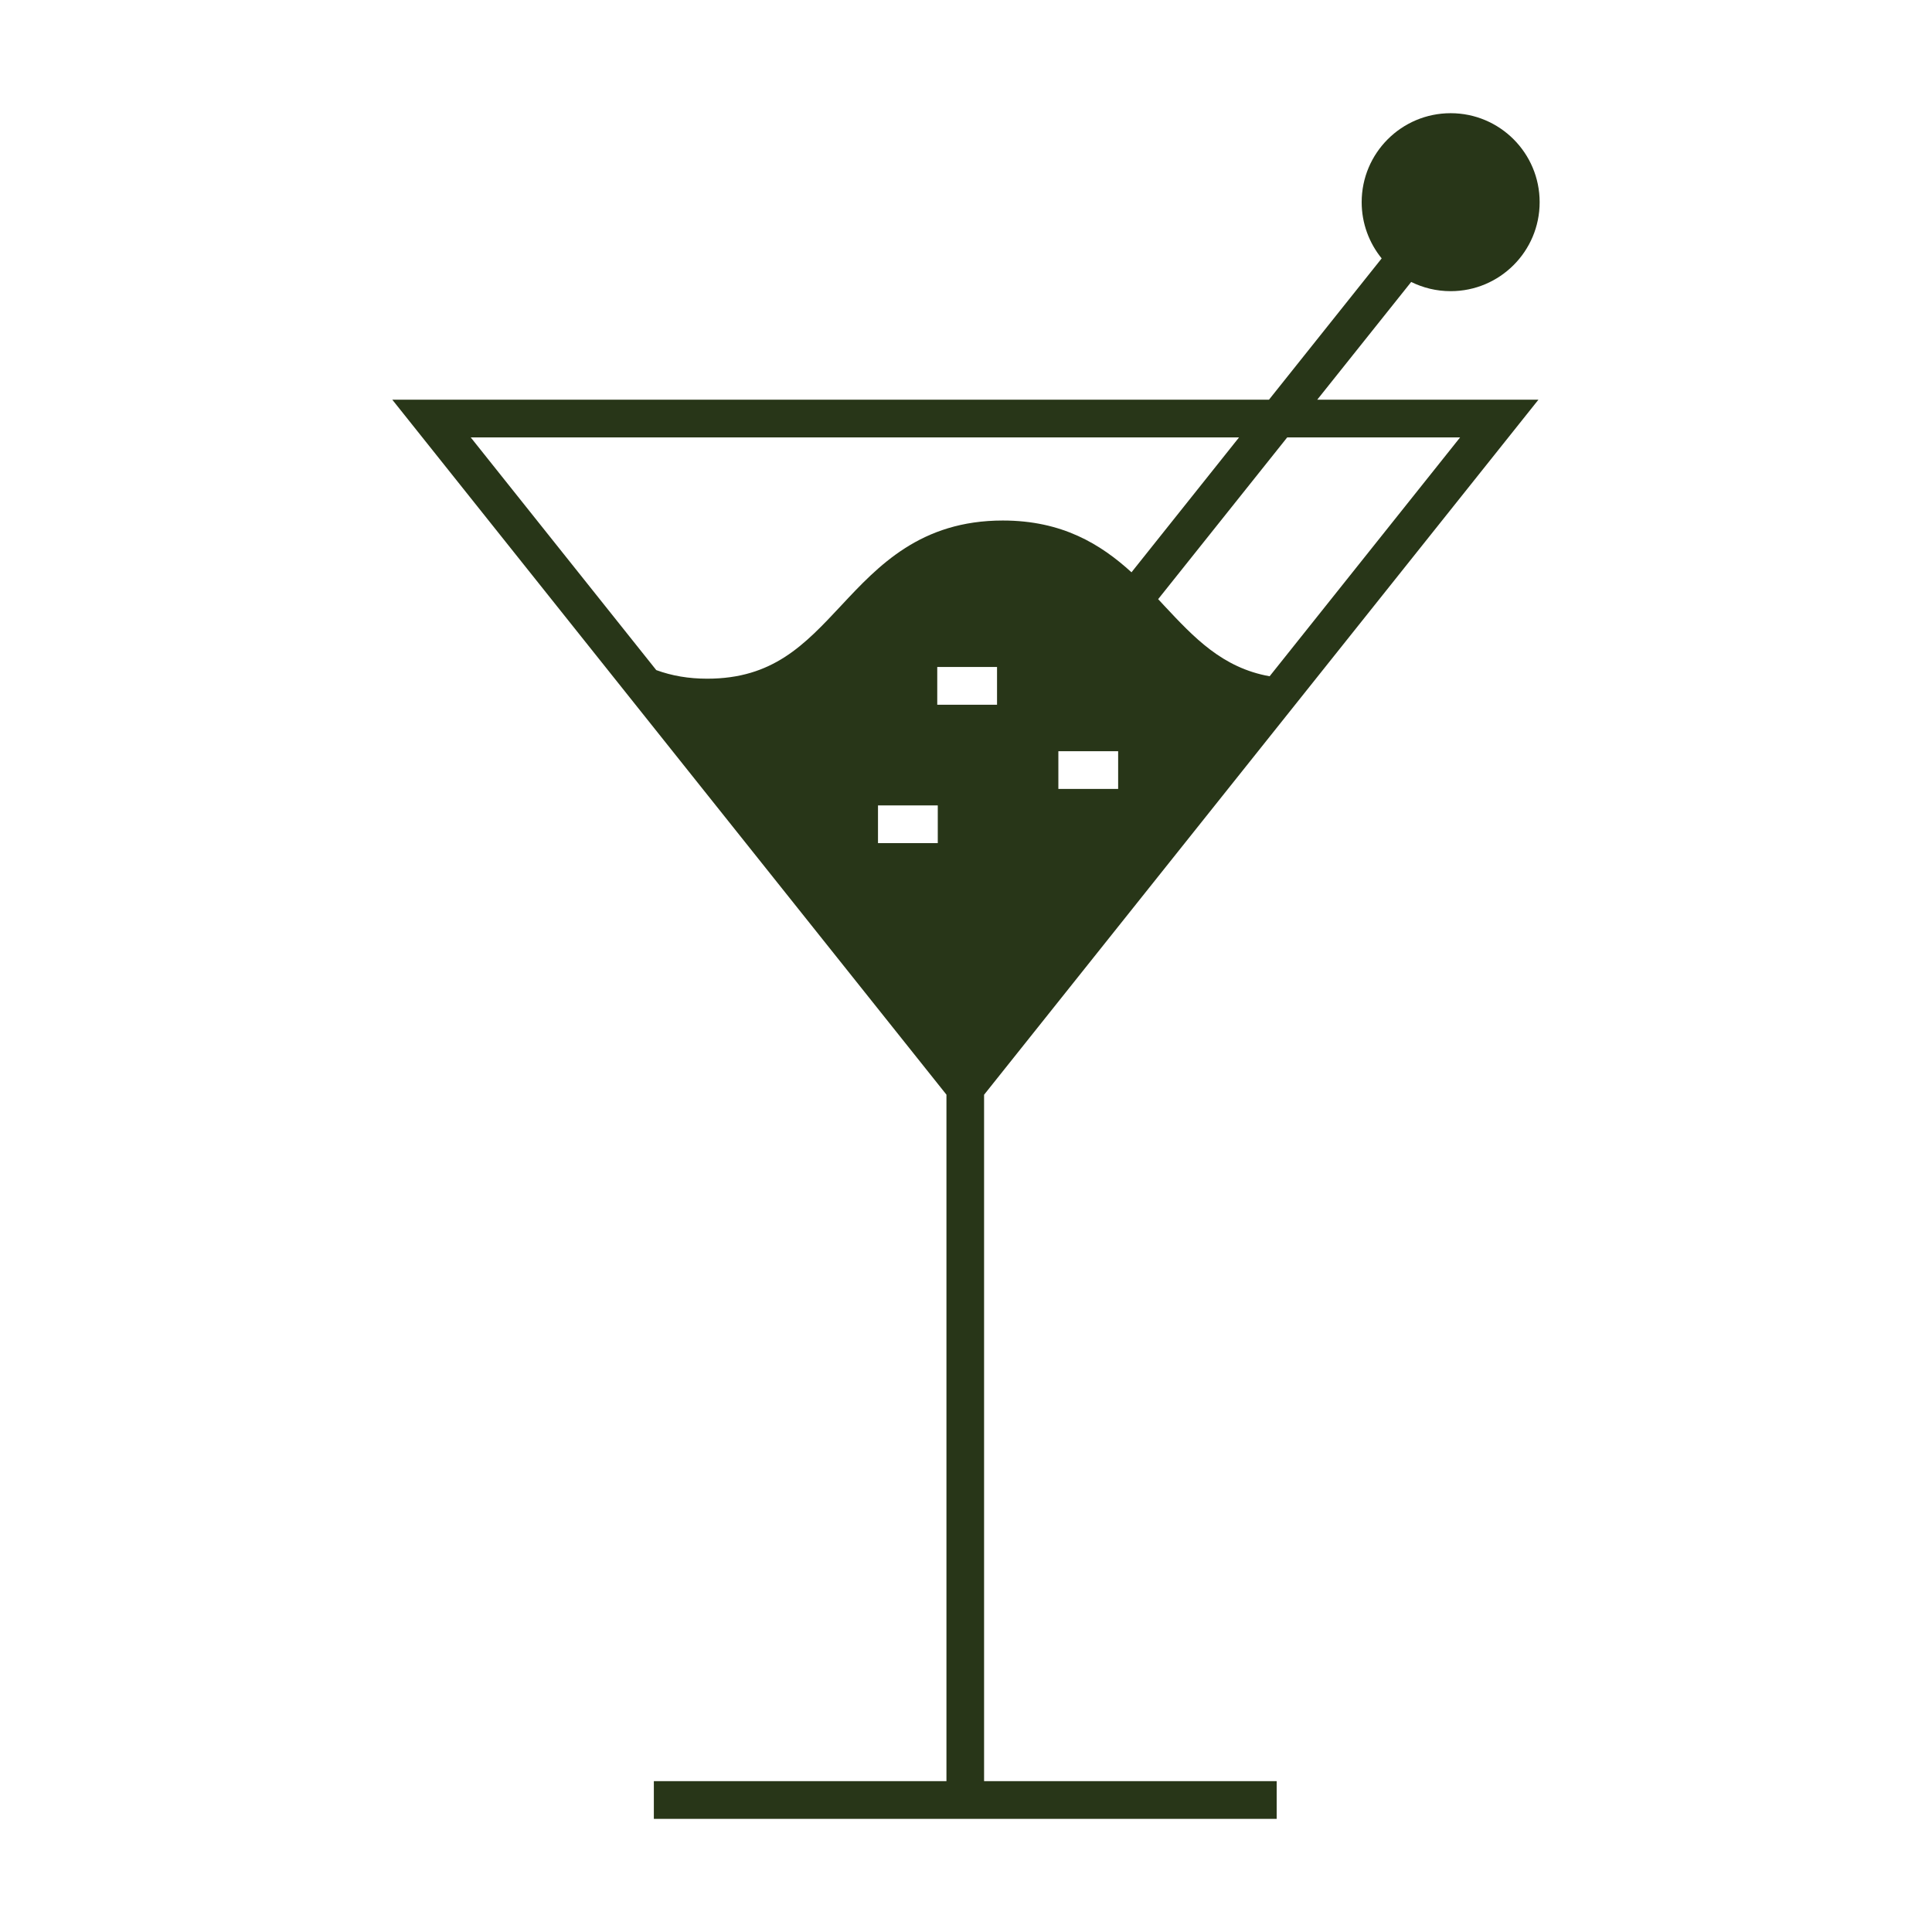 <?xml version="1.0" encoding="UTF-8"?>
<svg width="100pt" height="100pt" version="1.1" viewBox="0 0 100 100" xmlns="http://www.w3.org/2000/svg">
 <path d="m79.629 20.688h-11.449l4.863-6.094c0.617 0.305 1.309 0.477 2.043 0.477 2.543 0 4.606-2.062 4.606-4.606 0-2.543-2.062-4.606-4.606-4.606-2.543 0-4.606 2.062-4.606 4.606 0 1.102 0.391 2.117 1.035 2.91l-5.832 7.312h-45.379l28.684 35.973v35.531h-15.145v1.953h32.238v-1.953h-15.145v-35.527zm-21.754 20.148h-3.094v-1.953h3.094zm8.75-18.195h8.949l-9.859 12.363c-2.453-0.441-3.914-2.008-5.457-3.656-0.102-0.109-0.207-0.223-0.312-0.336zm-23.086 8.703c-1.898 2.031-3.535 3.785-6.934 3.785-0.961 0-1.824-0.148-2.637-0.445l-9.602-12.043h39.766l-5.566 6.981c-1.598-1.457-3.59-2.68-6.66-2.68-4.254 0-6.441 2.34-8.367 4.402zm5 12.297h-3.094v-1.953h3.094zm-0.027-7.164v-1.953h3.094v1.953z" fill="#283618"/>
</svg>
